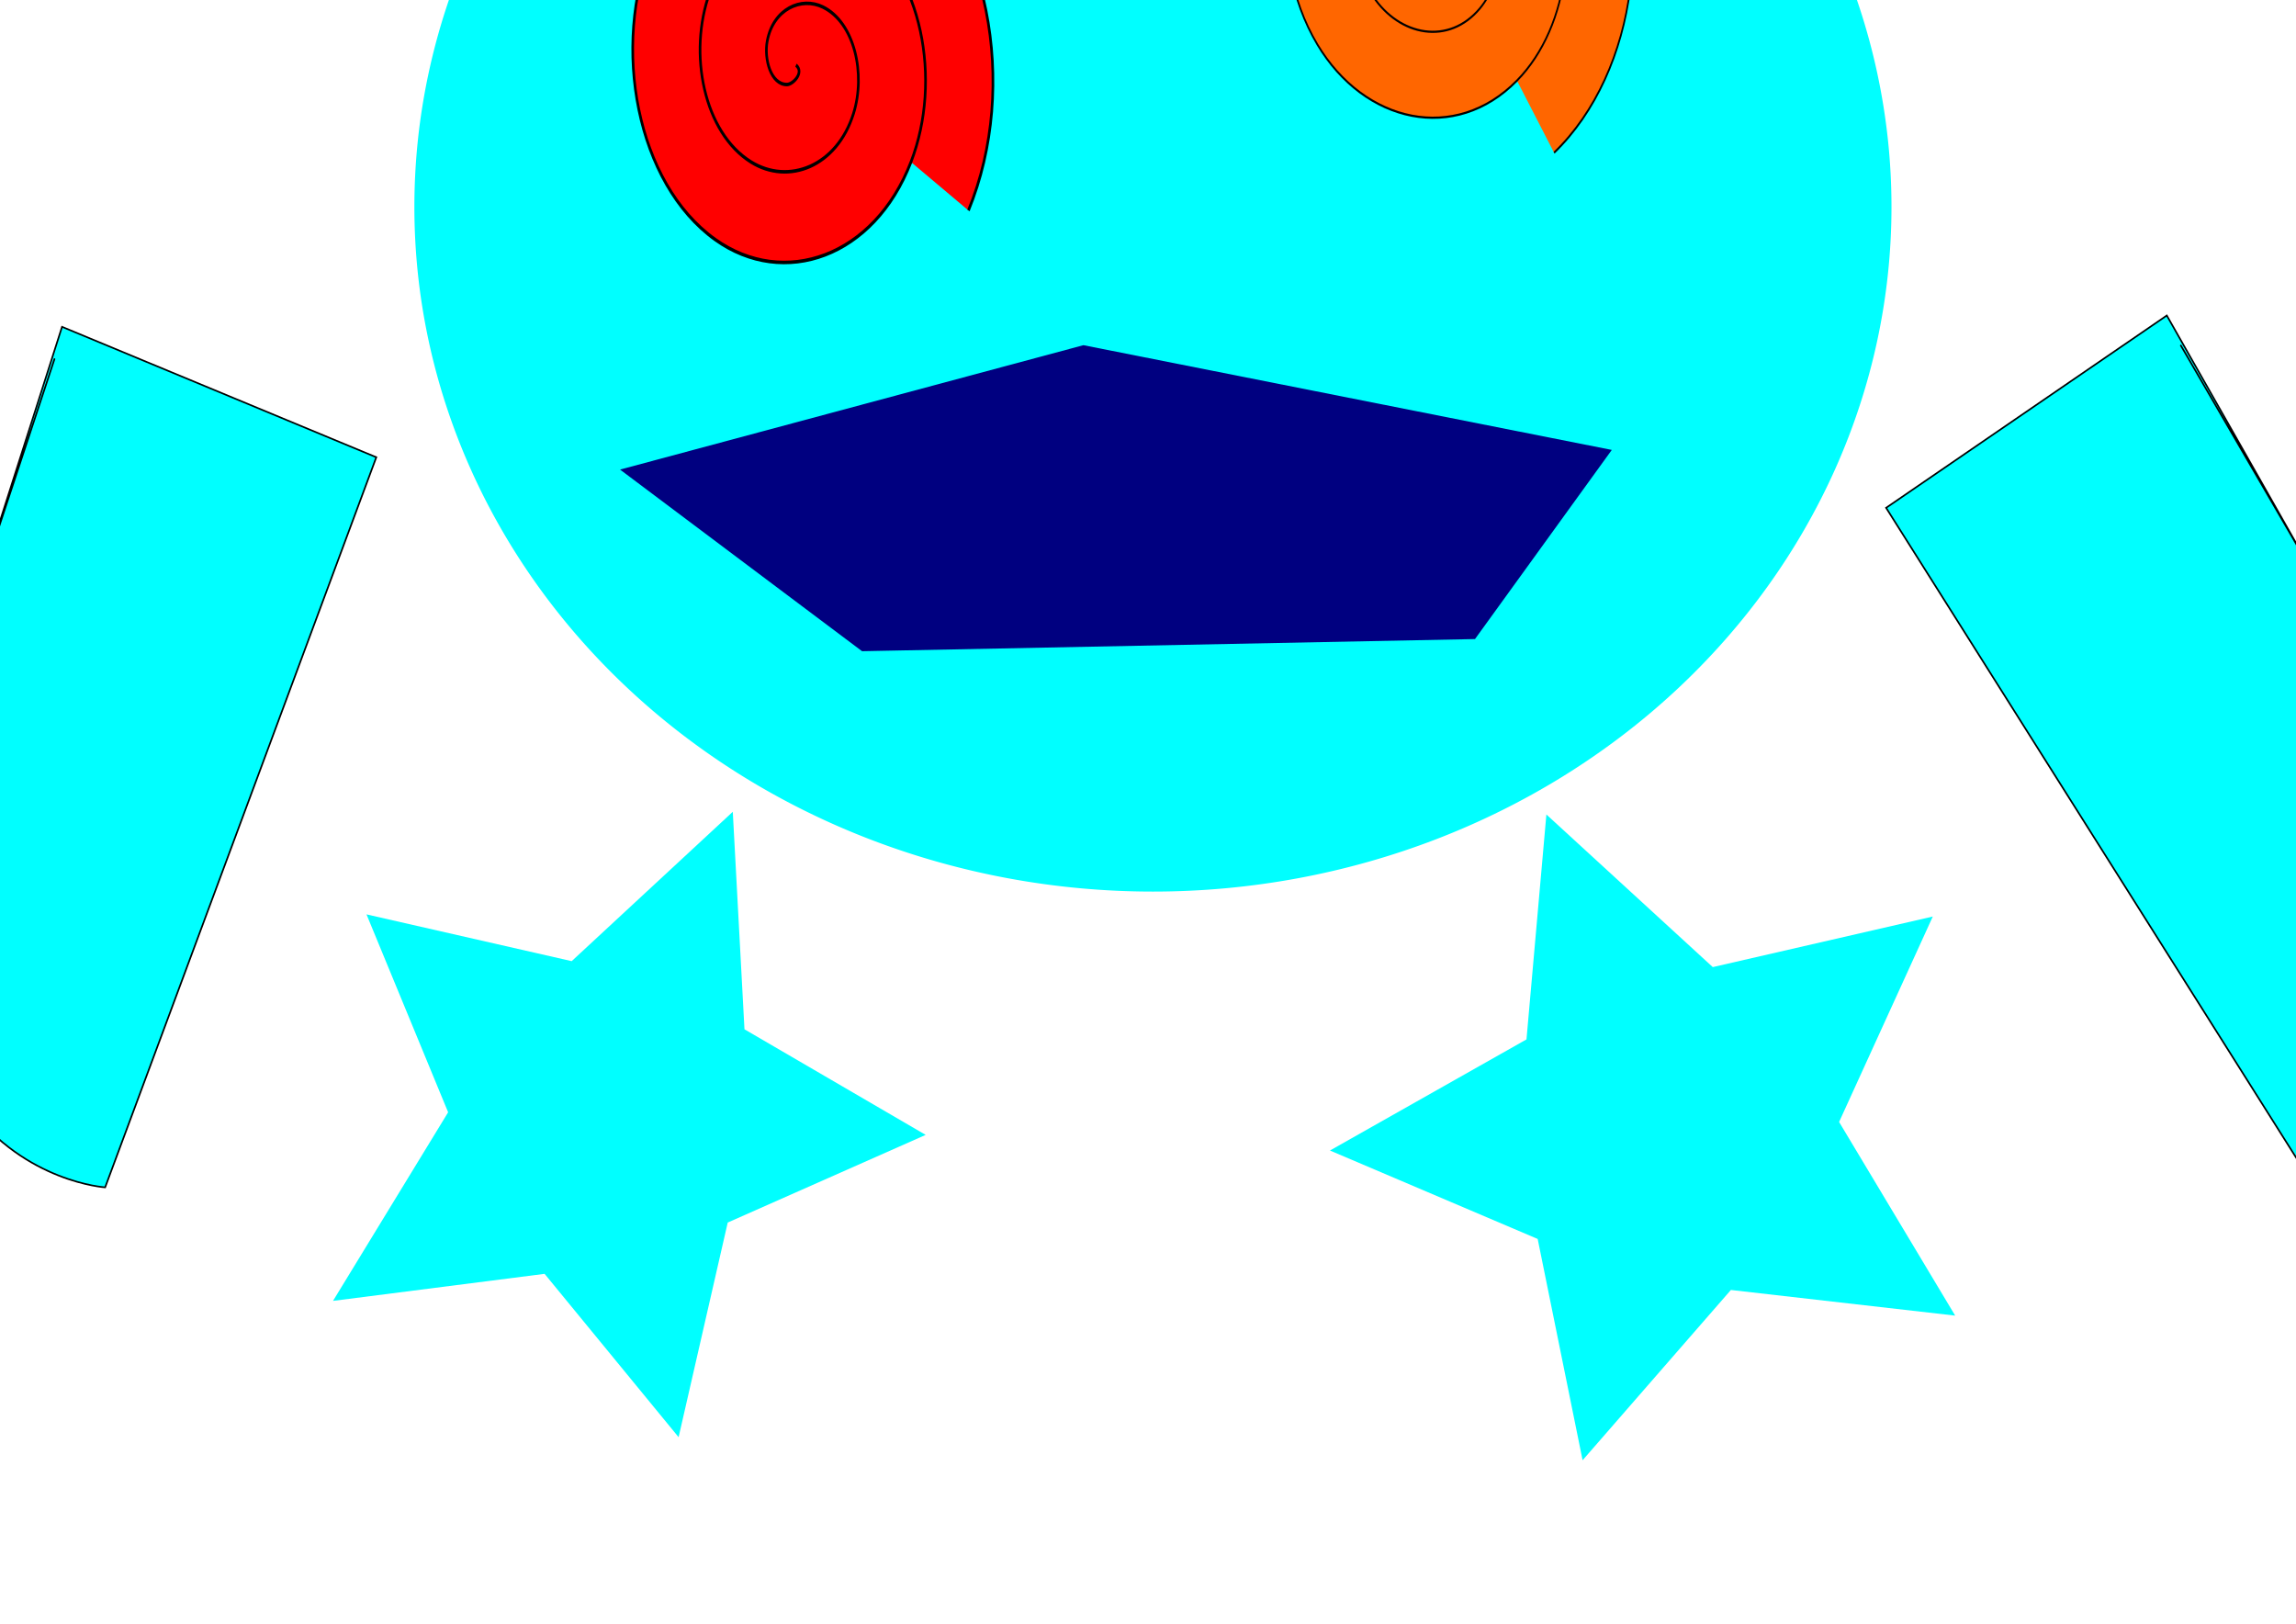 <?xml version="1.0" encoding="UTF-8" standalone="no"?>
<!-- Created with Inkscape (http://www.inkscape.org/) -->

<svg
   xmlns:dc="http://purl.org/dc/elements/1.1/"
   xmlns:cc="http://creativecommons.org/ns#"
   xmlns:rdf="http://www.w3.org/1999/02/22-rdf-syntax-ns#"
   xmlns:svg="http://www.w3.org/2000/svg"
   xmlns="http://www.w3.org/2000/svg"
   xmlns:sodipodi="http://sodipodi.sourceforge.net/DTD/sodipodi-0.dtd"
   xmlns:inkscape="http://www.inkscape.org/namespaces/inkscape"
   width="1052.362"
   height="744.094"
   id="svg2"
   version="1.1"
   inkscape:version="0.48.4 r9939"
   sodipodi:docname="dead.svg"
   inkscape:export-filename="/home/rileyv/first-game/images/lose.png"
   inkscape:export-xdpi="106.64"
   inkscape:export-ydpi="106.64">
  <defs
     id="defs4" />
  <sodipodi:namedview
     id="base"
     pagecolor="#ffffff"
     bordercolor="#666666"
     borderopacity="1.0"
     inkscape:pageopacity="0.0"
     inkscape:pageshadow="2"
     inkscape:zoom="0.36340996"
     inkscape:cx="626.69548"
     inkscape:cy="452.67823"
     inkscape:document-units="px"
     inkscape:current-layer="layer1"
     showgrid="false"
     inkscape:window-width="1301"
     inkscape:window-height="744"
     inkscape:window-x="65"
     inkscape:window-y="24"
     inkscape:window-maximized="1" />
  <g
     inkscape:label="Layer 1"
     inkscape:groupmode="layer"
     id="layer1"
     transform="translate(0,-308.268)">
    <path
       style="fill:#00ffff;stroke:#000000;stroke-width:1.024px;stroke-linecap:butt;stroke-linejoin:miter;stroke-opacity:1"
       d="m 147.75,-103.009 268.744,249.229 -7.967,-0.296 c 0,0 8.11,-15.649 0.036,-3.986 -8.074,11.663 -191.052,198.258 -191.052,198.258 z"
       id="path3421"
       inkscape:connector-curvature="0"
       inkscape:transform-center-x="-87.14862"
       inkscape:transform-center-y="28.821704" />
    <path
       style="fill:#00ffff;stroke:#000000;stroke-width:1.024px;stroke-linecap:butt;stroke-linejoin:miter;stroke-opacity:1"
       d="M 1054.466,-1.223 834.775,292.161 l -0.541,-7.954 c 0,0 16.412,6.425 3.968,-0.382 C 825.758,277.017 621.013,114.603 621.013,114.603 z"
       id="path3421-8"
       inkscape:connector-curvature="0"
       inkscape:transform-center-x="29.956585"
       inkscape:transform-center-y="79.524595" />
    <path
       sodipodi:type="arc"
       style="fill:#00ffff"
       id="path3398"
       sodipodi:cx="531.08063"
       sodipodi:cy="349.22363"
       sodipodi:rx="239.39905"
       sodipodi:ry="249.03004"
       d="m 770.48,349.224 a 239.399,249.03 0 1 1 -478.798,0 239.399,249.03 0 1 1 478.798,0 z"
       transform="matrix(1.414,0,0,1.26,-222.509,-36.948)" />
    <path
       sodipodi:type="spiral"
       style="fill:#ff0000;stroke:#000000;stroke-width:1px;stroke-linecap:butt;stroke-linejoin:miter;stroke-opacity:1"
       id="path3402"
       sodipodi:cx="365.97787"
       sodipodi:cy="-59.405785"
       sodipodi:expansion="1"
       sodipodi:revolution="3"
       sodipodi:radius="77.87883"
       sodipodi:argument="-18.290956"
       sodipodi:t0="0"
       d="m 365.978,-59.406 c 3.311,2.069 -1.156,5.484 -3.44,5.503 -6.188,0.051 -8.875,-7.271 -7.567,-12.383 2.339,-9.145 13.088,-12.633 21.326,-9.631 12.089,4.406 16.479,18.977 11.695,30.269 -6.377,15.051 -24.889,20.361 -39.212,13.759 -18.024,-8.309 -24.262,-30.812 -15.822,-48.155 10.221,-21.005 36.742,-28.173 57.098,-17.886 23.989,12.123 32.091,42.675 19.95,66.041 C 395.988,-4.911 361.394,4.124 335.021,-9.875 305.054,-25.781 295.083,-64.424 310.944,-93.802 c 17.793,-32.958 60.488,-43.865 92.87,-26.141 35.951,19.677 47.794,66.428 28.205,101.813"
       transform="matrix(1.197,0,0,1.613,-73.24,433.95)" />
    <path
       sodipodi:type="spiral"
       style="fill:#ff6600;stroke:#000000;stroke-width:1px;stroke-linecap:butt;stroke-linejoin:miter;stroke-opacity:1"
       id="path3404"
       sodipodi:cx="599.87347"
       sodipodi:cy="-86.92292"
       sodipodi:expansion="1"
       sodipodi:revolution="3"
       sodipodi:radius="119.05732"
       sodipodi:argument="-17.866762"
       sodipodi:t0="0"
       d="m 599.873,-86.923 c 3.311,4.967 -5.062,6.914 -8.255,5.503 -8.655,-3.822 -7.79,-15.714 -2.752,-22.014 9.013,-11.269 26.184,-9.366 35.772,0 14.071,13.745 11.02,36.808 -2.752,49.531 -18.355,16.957 -47.488,12.708 -63.289,-5.503 -19.884,-22.918 -14.416,-58.195 8.255,-77.048 27.457,-22.833 68.917,-16.134 90.807,11.007 25.796,31.984 17.859,79.649 -13.759,104.565 -36.503,28.767 -90.387,19.588 -118.324,-16.51 -31.743,-41.017 -21.321,-101.13 19.262,-132.082 45.528,-34.724 111.876,-23.056 145.841,22.014 37.708,50.036 24.793,122.624 -24.765,159.599"
       transform="matrix(0.773,0,0,1.001,197.554,366.107)" />
    <path
       sodipodi:type="star"
       style="fill:#00ffff"
       id="path3406"
       sodipodi:sides="5"
       sodipodi:cx="173.35793"
       sodipodi:cy="358.85464"
       sodipodi:r1="124.43709"
       sodipodi:r2="62.218544"
       sodipodi:arg1="0.95825877"
       sodipodi:arg2="1.5865773"
       inkscape:flatsided="false"
       inkscape:rounded="0"
       inkscape:randomized="0"
       d="m 244.902,460.668 -72.526,-39.603 -73.74,37.294 15.252,-81.215 -58.256,-58.606 81.953,-10.591 37.736,-73.515 35.397,74.669 81.578,13.172 -60.076,56.739 z"
       transform="matrix(1.09,0.409,-0.445,1.141,249.091,341.093)"
       inkscape:transform-center-x="-10.11855"
       inkscape:transform-center-y="2.1353201" />
    <path
       sodipodi:type="star"
       style="fill:#00ffff"
       id="path3408"
       sodipodi:sides="5"
       sodipodi:cx="597.12177"
       sodipodi:cy="446.90945"
       sodipodi:r1="155.78197"
       sodipodi:r2="77.890984"
       sodipodi:arg1="0.62230287"
       sodipodi:arg2="1.2506214"
       inkscape:flatsided="false"
       inkscape:rounded="0"
       inkscape:randomized="0"
       d="m 723.701,537.716 -102.064,-16.874 -71.762,74.512 -15.491,-102.283 -93.041,-45.224 92.49,-46.34 14.26,-102.462 72.653,73.643 101.854,-18.101 -47.588,91.854 z"
       transform="matrix(0.999,-0.05,0.05,0.999,146.285,410.183)"
       inkscape:transform-center-x="12.291625"
       inkscape:transform-center-y="2.6927306" />
    <path
       sodipodi:type="star"
       style="fill:#000080"
       id="path3410"
       sodipodi:sides="5"
       sodipodi:cx="437.5224"
       sodipodi:cy="232.27582"
       sodipodi:r1="129.53528"
       sodipodi:r2="104.79624"
       sodipodi:arg1="-0.21406068"
       sodipodi:arg2="0.41425785"
       inkscape:flatsided="true"
       inkscape:rounded="0"
       inkscape:randomized="0"
       d="M 564.101,204.759 502.808,344.156 351.292,328.939 318.944,180.136 450.467,103.389 z"
       transform="matrix(1.819,-0.095,0.35,0.58,-359.005,449.285)"
       inkscape:transform-center-x="6.6722098"
       inkscape:transform-center-y="-5.862295" />
    <path
       style="fill:#800000;stroke:#000000;stroke-width:0.631px;stroke-linecap:butt;stroke-linejoin:miter;stroke-opacity:1"
       d="m 206.644,10.553 159.069,159.702 -4.716,-0.19 c 0,0 4.8,-10.027 0.021,-2.554 -4.779,7.473 -113.083,127.04 -113.083,127.04 z"
       id="path3421-1"
       inkscape:connector-curvature="0"
       inkscape:transform-center-x="-51.583066"
       inkscape:transform-center-y="18.468498" />
    <path
       sodipodi:type="spiral"
       style="fill:none;stroke:#000000;stroke-width:1px;stroke-linecap:butt;stroke-linejoin:miter;stroke-opacity:1"
       id="path3470"
       sodipodi:cx="-352.2193"
       sodipodi:cy="323.08237"
       sodipodi:expansion="1"
       sodipodi:revolution="3"
       sodipodi:radius="33.135014"
       sodipodi:argument="-17.278759"
       sodipodi:t0="0"
       d="m -352.219,323.082 c 0,1.661 -2.239,0.82 -2.761,0 -1.414,-2.221 0.622,-4.842 2.761,-5.523 3.827,-1.218 7.509,1.873 8.284,5.523 1.136,5.355 -3.131,10.225 -8.284,11.045 -6.868,1.093 -12.959,-4.388 -13.806,-11.045 -1.067,-8.377 5.646,-15.702 13.806,-16.567 9.883,-1.049 18.45,6.903 19.329,16.568 1.036,11.389 -8.161,21.201 -19.329,22.09 -12.894,1.026 -23.955,-9.418 -24.851,-22.09 -1.018,-14.399 10.675,-26.71 24.851,-27.612 15.904,-1.012 29.466,11.932 30.374,27.613 1.007,17.408 -13.189,32.223 -30.374,33.135"
       transform="translate(0,308.268)" />
    <path
       style="fill:#800000;stroke:#000000;stroke-width:0.654px;stroke-linecap:butt;stroke-linejoin:miter;stroke-opacity:1"
       d="m 972.759,51.181 -149.537,188.218 -0.121,-5.054 c 0,0 10.364,3.96 2.561,-0.273 -7.803,-4.234 -134.748,-105.947 -134.748,-105.947 z"
       id="path3421-7"
       inkscape:connector-curvature="0"
       inkscape:transform-center-x="18.986927"
       inkscape:transform-center-y="49.980244" />
    <path
       style="fill:#00ffff;stroke:#000000;stroke-width:0.749px;stroke-linecap:butt;stroke-linejoin:miter;stroke-opacity:1"
       d="m 864.484,540.988 128.66,-88.139 66.748,117.503 c 0,0 -135.704,-233.427 0,0 135.704,233.427 -4.915,272.481 -4.915,272.481 z"
       id="path3507"
       inkscape:connector-curvature="0" />
    <path
       style="fill:none;stroke:#000000;stroke-width:1px;stroke-linecap:butt;stroke-linejoin:miter;stroke-opacity:1"
       d="m -184.365,598.254 49.531,35.772"
       id="path3509"
       inkscape:connector-curvature="0"
       transform="translate(0,308.268)" />
    <path
       style="fill:#00ffff;stroke:#000000;stroke-width:0.749px;stroke-linecap:butt;stroke-linejoin:miter;stroke-opacity:1"
       d="M 172.479,517.809 28.433,458.038 -12.701,586.764 c 0,0 84.754,-256.36 0,0 -84.754,256.36 60.893,265.635 60.893,265.635 z"
       id="path3507-8"
       inkscape:connector-curvature="0" />
  </g>
</svg>
